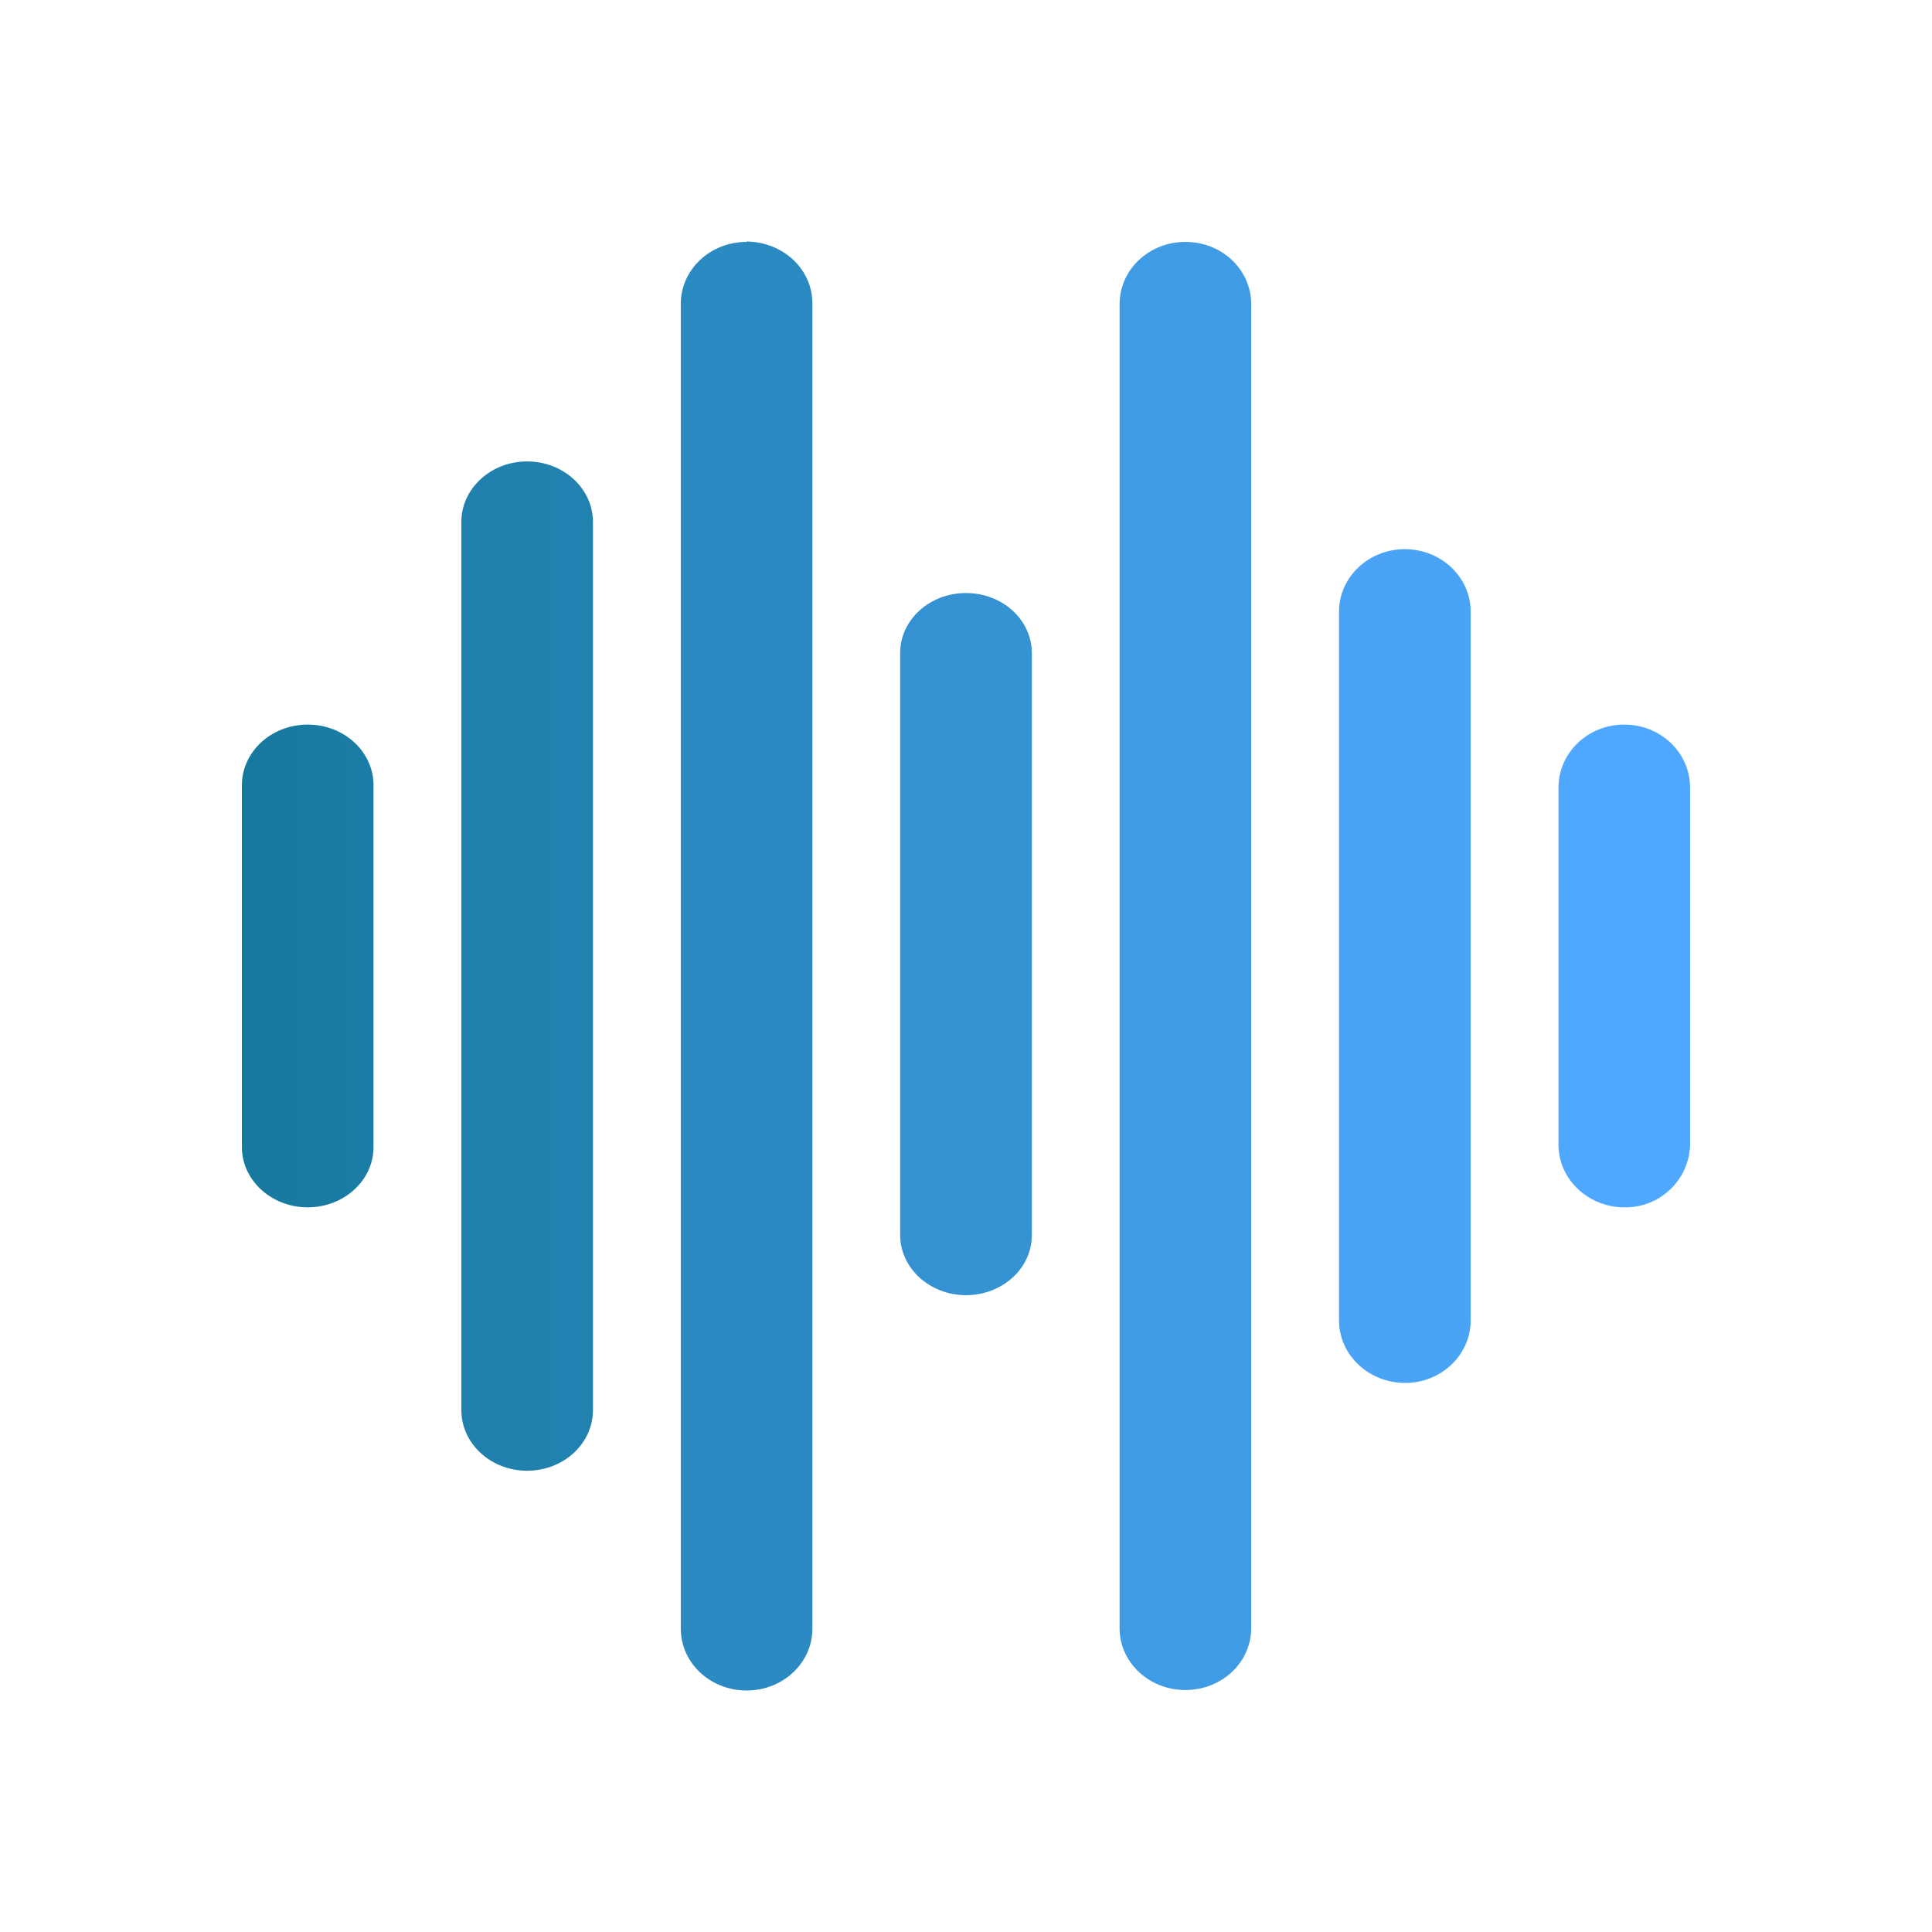 <svg width="24" height="24" viewBox="0 0 24 24" fill="none" xmlns="http://www.w3.org/2000/svg">
<path d="M20.177 9.001C19.725 9.001 19.36 9.35 19.36 9.786V14.229C19.365 14.66 19.741 15.003 20.188 14.998C20.396 14.999 20.597 14.92 20.747 14.777C20.898 14.633 20.987 14.437 20.995 14.229V9.786C20.995 9.35 20.63 9.001 20.177 9.001Z" fill="#4FA8FF"/>
<path d="M17.451 6.822C16.999 6.822 16.634 7.171 16.634 7.596V16.383C16.623 16.814 16.983 17.168 17.435 17.179C17.882 17.19 18.258 16.852 18.269 16.421V7.596C18.269 7.171 17.904 6.822 17.451 6.822Z" fill="url(#paint0_linear_328_30423)"/>
<path d="M14.726 3.005C14.273 3.005 13.908 3.349 13.908 3.779V20.226C13.908 20.651 14.273 20.994 14.726 20.994C15.178 20.994 15.543 20.651 15.543 20.226V3.779C15.543 3.349 15.178 3.005 14.726 3.005Z" fill="url(#paint1_linear_328_30423)"/>
<path d="M12 7.367C11.547 7.367 11.182 7.699 11.182 8.114V15.342C11.182 15.751 11.547 16.089 12 16.089C12.452 16.089 12.818 15.756 12.818 15.342V8.114C12.818 7.699 12.452 7.367 12 7.367Z" fill="url(#paint2_linear_328_30423)"/>
<path d="M9.274 3.005C8.822 3.005 8.457 3.349 8.457 3.774V20.231C8.457 20.657 8.822 21 9.274 21C9.727 21 10.092 20.657 10.092 20.231V3.769C10.092 3.343 9.727 3.005 9.274 3V3.005Z" fill="url(#paint3_linear_328_30423)"/>
<path d="M6.548 5.732C6.096 5.732 5.731 6.07 5.731 6.484V17.517C5.731 17.932 6.096 18.27 6.548 18.27C7.001 18.27 7.366 17.932 7.366 17.517V6.484C7.366 6.07 7.001 5.732 6.548 5.732Z" fill="url(#paint4_linear_328_30423)"/>
<path d="M3.823 9.001C3.37 9.001 3.005 9.339 3.005 9.754V14.251C3.005 14.66 3.37 14.998 3.823 14.998C4.275 14.998 4.64 14.66 4.64 14.251V9.754C4.64 9.339 4.275 9.001 3.823 9.001Z" fill="url(#paint5_linear_328_30423)"/>
<defs>
<linearGradient id="paint0_linear_328_30423" x1="-152.754" y1="10.276" x2="34.365" y2="10.276" gradientUnits="userSpaceOnUse">
<stop stop-color="#14779A"/>
<stop offset="1" stop-color="#4FA8FF"/>
</linearGradient>
<linearGradient id="paint1_linear_328_30423" x1="-122.798" y1="11.024" x2="64.348" y2="11.024" gradientUnits="userSpaceOnUse">
<stop stop-color="#14779A"/>
<stop offset="1" stop-color="#4FA8FF"/>
</linearGradient>
<linearGradient id="paint2_linear_328_30423" x1="-92.756" y1="10.043" x2="94.27" y2="10.043" gradientUnits="userSpaceOnUse">
<stop stop-color="#14779A"/>
<stop offset="1" stop-color="#4FA8FF"/>
</linearGradient>
<linearGradient id="paint3_linear_328_30423" x1="-62.775" y1="11.024" x2="124.252" y2="11.024" gradientUnits="userSpaceOnUse">
<stop stop-color="#14779A"/>
<stop offset="1" stop-color="#4FA8FF"/>
</linearGradient>
<linearGradient id="paint4_linear_328_30423" x1="-32.853" y1="10.631" x2="154.294" y2="10.631" gradientUnits="userSpaceOnUse">
<stop stop-color="#14779A"/>
<stop offset="1" stop-color="#4FA8FF"/>
</linearGradient>
<linearGradient id="paint5_linear_328_30423" x1="2.471" y1="11.051" x2="19.484" y2="11.051" gradientUnits="userSpaceOnUse">
<stop stop-color="#14779A"/>
<stop offset="1" stop-color="#4FA8FF"/>
</linearGradient>
</defs>
</svg>
